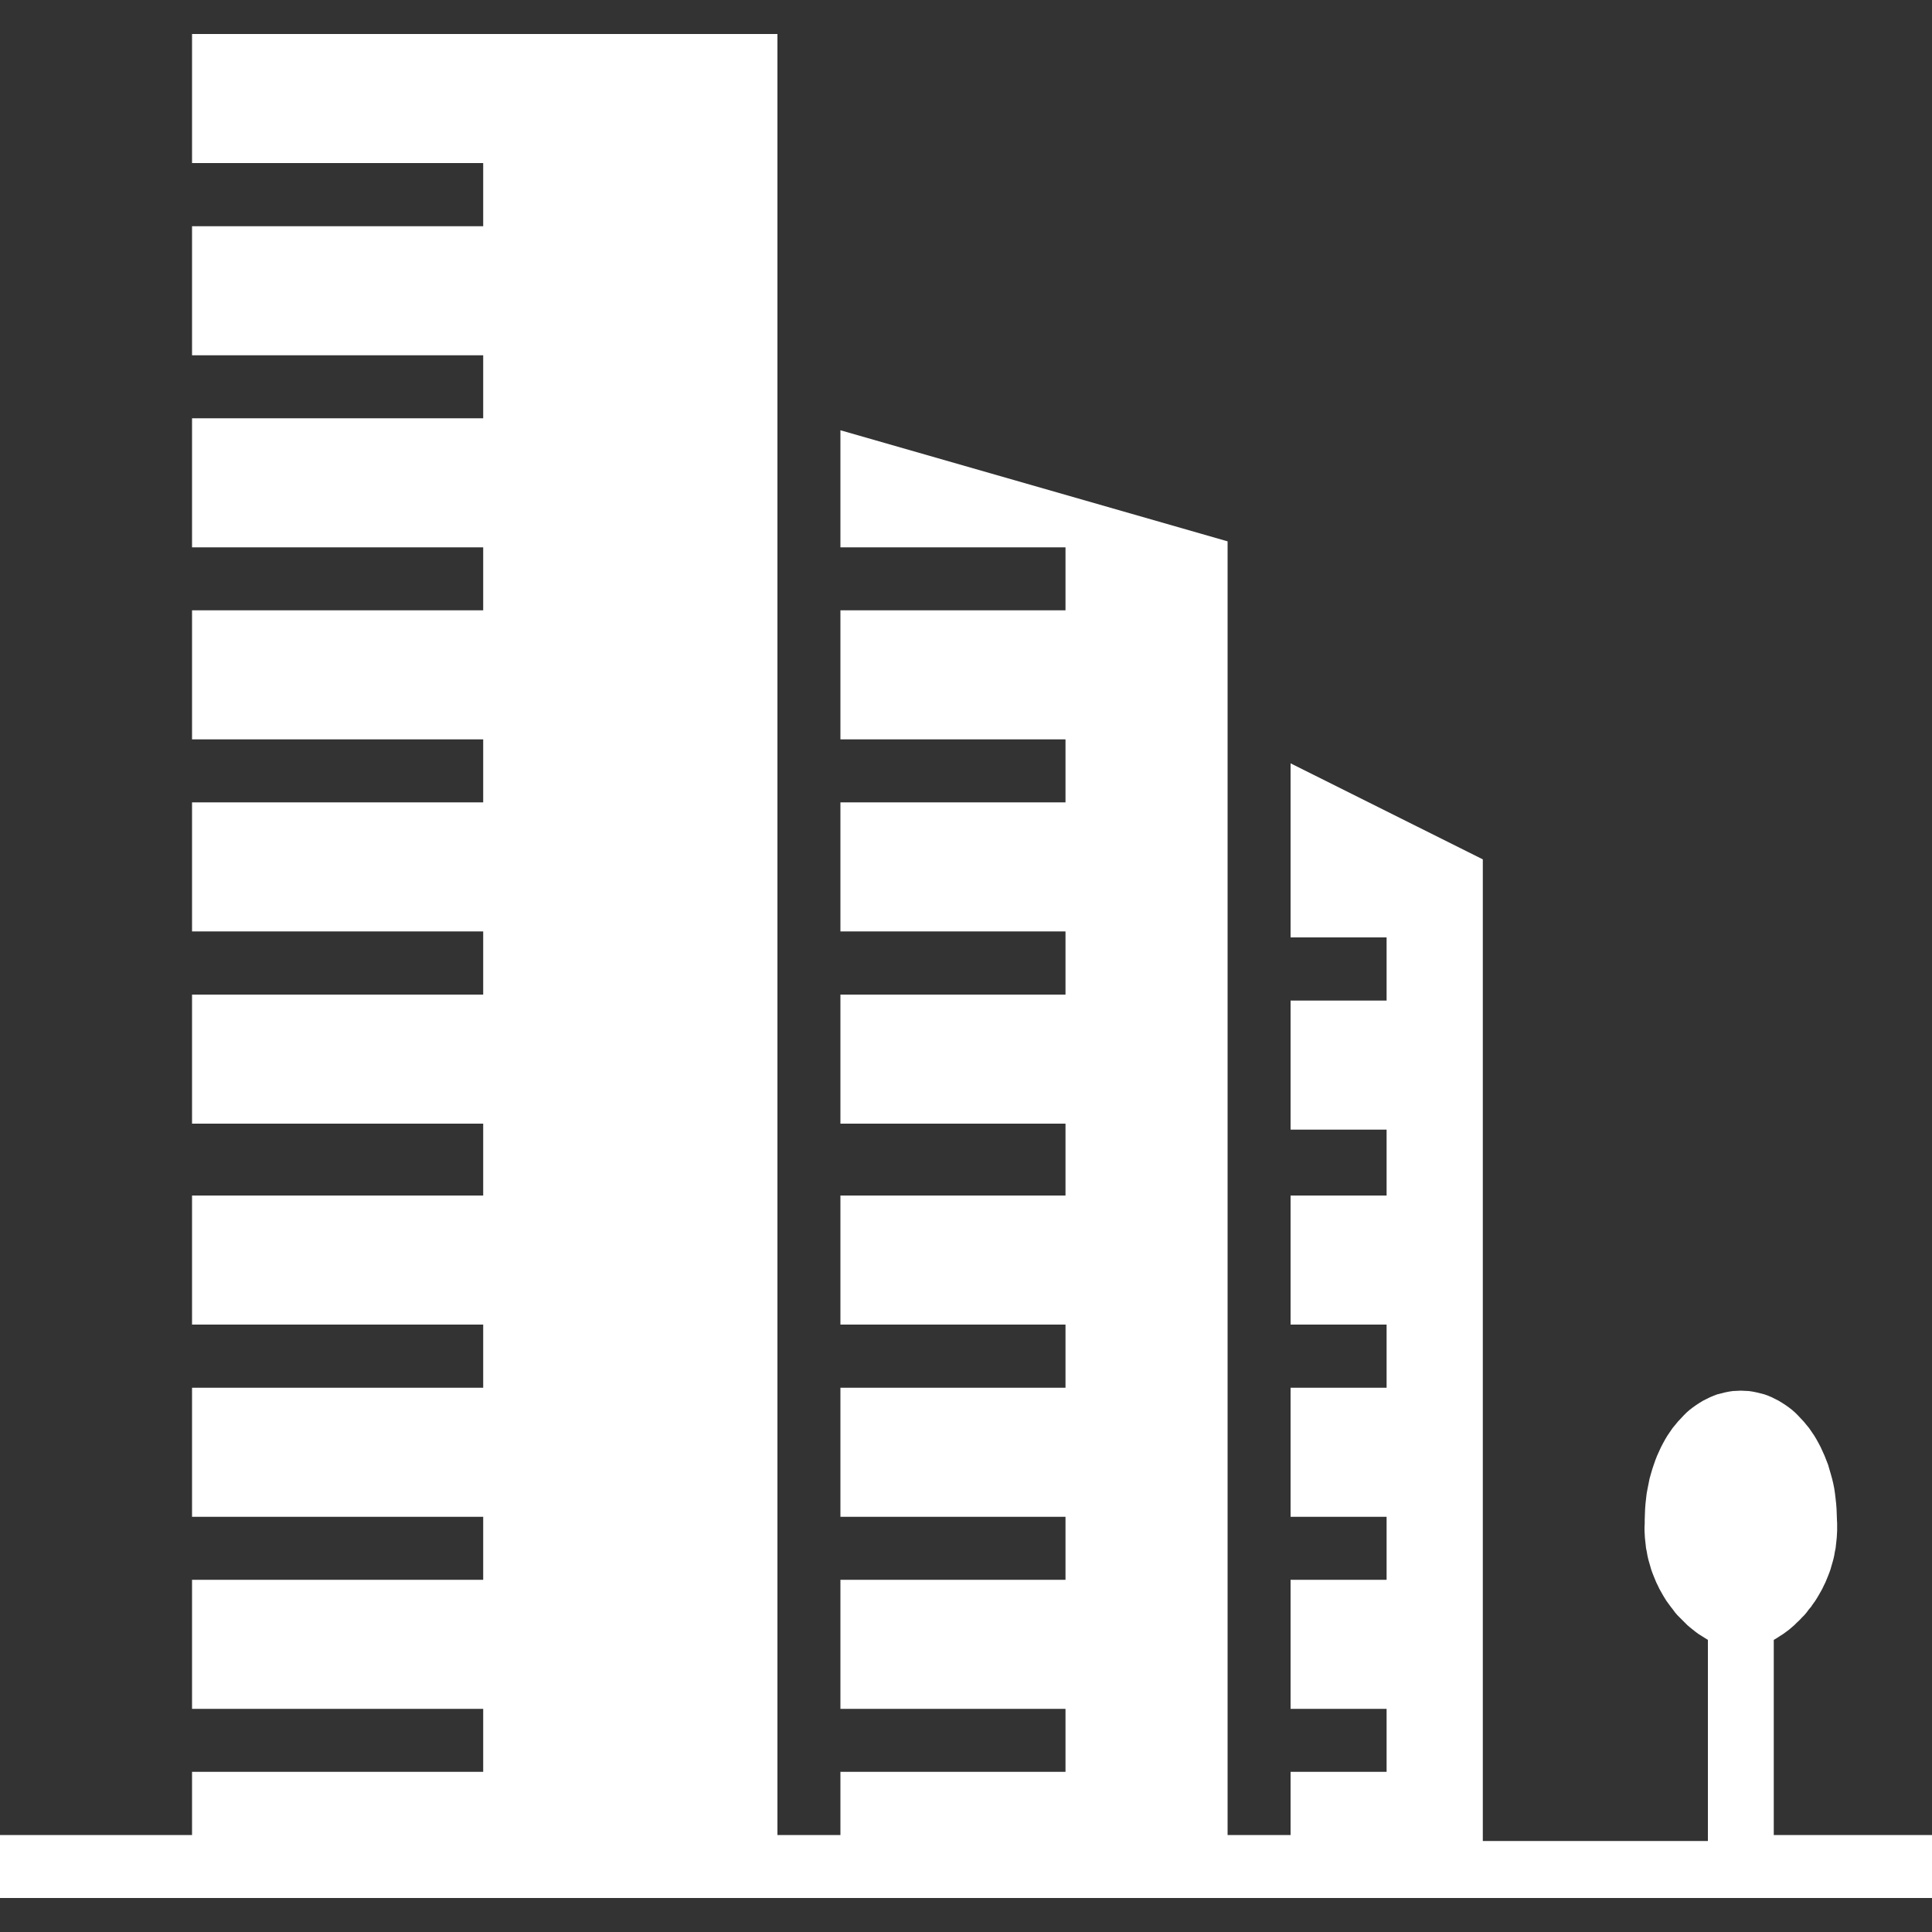 <?xml version="1.0" encoding="UTF-8" standalone="no"?>
<!DOCTYPE svg PUBLIC "-//W3C//DTD SVG 1.1//EN" "http://www.w3.org/Graphics/SVG/1.1/DTD/svg11.dtd">
<svg version="1.1" xmlns="http://www.w3.org/2000/svg" xmlns:xlink="http://www.w3.org/1999/xlink" preserveAspectRatio="xMidYMid meet" viewBox="0 0 100 100" width="100" height="100"><rect x="0" y="0" width="100" height="100" fill="#333333" stroke="none"/><defs><path d="M43.5 91.71L55.15 91.71L55.15 88.45L43.5 88.45L43.5 81.77L55.15 81.77L55.15 78.51L43.5 78.51L43.5 71.83L55.15 71.83L55.15 68.56L43.5 68.56L43.5 61.88L55.15 61.88L55.15 58.16L43.5 58.16L43.5 51.48L55.15 51.48L55.15 48.21L43.5 48.21L43.5 41.53L55.15 41.53L55.15 38.27L43.5 38.27L43.5 31.59L55.15 31.59L55.15 28.33L43.5 28.33L43.5 22.27L63.54 28.02L63.54 94.98L66.8 94.98L66.8 91.71L71.77 91.71L71.77 88.45L66.8 88.45L66.8 81.77L71.77 81.77L71.77 78.51L66.8 78.51L66.8 71.83L71.77 71.83L71.77 68.56L66.8 68.56L66.8 61.88L71.77 61.88L71.77 58.47L66.8 58.47L66.8 51.79L71.77 51.79L71.77 48.52L66.8 48.52L66.8 39.51L76.75 44.48L76.75 95.29L88.4 95.29L88.4 84.88L88.24 84.78L88.08 84.68L87.92 84.58L87.77 84.47L87.63 84.36L87.48 84.24L87.34 84.12L87.21 83.99L87.08 83.86L86.95 83.73L86.82 83.6L86.7 83.46L86.59 83.31L86.48 83.17L86.37 83.02L86.26 82.87L86.16 82.71L86.07 82.56L85.98 82.4L85.89 82.24L85.81 82.07L85.73 81.91L85.66 81.74L85.59 81.57L85.52 81.39L85.46 81.22L85.41 81.04L85.36 80.87L85.31 80.69L85.27 80.51L85.24 80.33L85.2 80.14L85.18 79.96L85.16 79.78L85.14 79.59L85.13 79.41L85.12 79.22L85.12 79.04L85.13 78.85L85.13 78.66L85.14 78.38L85.15 78.11L85.17 77.84L85.2 77.57L85.23 77.31L85.28 77.04L85.33 76.79L85.38 76.54L85.45 76.29L85.52 76.05L85.6 75.81L85.68 75.58L85.77 75.35L85.87 75.13L85.97 74.91L86.08 74.7L86.19 74.5L86.31 74.3L86.44 74.11L86.57 73.92L86.71 73.75L86.85 73.58L87 73.42L87.15 73.26L87.3 73.11L87.46 72.97L87.63 72.84L87.8 72.72L87.97 72.61L88.15 72.5L88.33 72.41L88.51 72.32L88.7 72.24L88.89 72.17L89.09 72.12L89.29 72.07L89.49 72.03L89.69 72L89.9 71.99L90.11 71.98L90.31 71.99L90.52 72L90.72 72.03L90.92 72.07L91.12 72.12L91.32 72.17L91.51 72.24L91.7 72.32L91.88 72.41L92.06 72.5L92.24 72.61L92.41 72.72L92.58 72.84L92.75 72.97L92.91 73.11L93.06 73.26L93.21 73.42L93.36 73.58L93.5 73.75L93.64 73.92L93.77 74.11L93.9 74.3L94.02 74.5L94.13 74.7L94.24 74.91L94.34 75.13L94.44 75.35L94.53 75.58L94.62 75.81L94.69 76.05L94.76 76.29L94.83 76.54L94.89 76.79L94.94 77.04L94.98 77.31L95.01 77.57L95.04 77.84L95.06 78.11L95.07 78.38L95.08 78.66L95.09 78.85L95.09 79.04L95.09 79.22L95.08 79.41L95.07 79.59L95.05 79.78L95.03 79.96L95.01 80.14L94.97 80.33L94.94 80.51L94.9 80.69L94.85 80.87L94.8 81.04L94.75 81.22L94.69 81.39L94.62 81.57L94.55 81.74L94.48 81.91L94.4 82.07L94.32 82.24L94.23 82.4L94.14 82.56L94.05 82.71L93.95 82.87L93.84 83.02L93.74 83.17L93.62 83.31L93.51 83.46L93.39 83.6L93.26 83.73L93.14 83.86L93 83.99L92.87 84.12L92.73 84.24L92.59 84.36L92.44 84.47L92.29 84.58L92.13 84.68L91.98 84.78L91.81 84.88L91.81 94.98L100.2 94.98L100.2 98.24L0 98.24L0 94.98L9.94 94.98L9.94 91.71L25.01 91.71L25.01 88.45L9.94 88.45L9.94 81.77L25.01 81.77L25.01 78.51L9.94 78.51L9.94 71.83L25.01 71.83L25.01 68.56L9.94 68.56L9.94 61.88L25.01 61.88L25.01 58.16L9.94 58.16L9.94 51.48L25.01 51.48L25.01 48.21L9.94 48.21L9.94 41.53L25.01 41.53L25.01 38.27L9.94 38.27L9.94 31.59L25.01 31.59L25.01 28.33L9.94 28.33L9.94 21.65L25.01 21.65L25.01 18.39L9.94 18.39L9.94 11.71L25.01 11.71L25.01 8.44L9.94 8.44L9.94 1.76L40.24 1.76L40.24 94.98L43.5 94.98L43.5 91.71Z" id="g53MppIBSm"></path><path d="M43.5 91.71L55.15 91.71L55.15 88.45L43.5 88.45L43.5 81.77L55.15 81.77L55.15 78.51L43.5 78.51L43.5 71.83L55.15 71.83L55.15 68.56L43.5 68.56L43.5 61.88L55.15 61.88L55.15 58.16L43.5 58.16L43.5 51.48L55.15 51.48L55.15 48.21L43.5 48.21L43.5 41.53L55.15 41.53L55.15 38.27L43.5 38.27L43.5 31.59L55.15 31.59L55.15 28.33L43.5 28.33L43.5 22.27L63.54 28.02L63.54 94.98L66.8 94.98L66.8 91.71L71.77 91.71L71.77 88.45L66.8 88.45L66.8 81.77L71.77 81.77L71.77 78.51L66.8 78.51L66.8 71.83L71.77 71.83L71.77 68.56L66.8 68.56L66.8 61.88L71.77 61.88L71.77 58.47L66.8 58.47L66.8 51.79L71.77 51.79L71.77 48.52L66.8 48.52L66.8 39.51L76.75 44.48L76.75 95.29L88.4 95.29L88.4 84.88L88.24 84.78L88.08 84.68L87.92 84.58L87.77 84.47L87.63 84.36L87.48 84.24L87.34 84.12L87.21 83.99L87.08 83.86L86.95 83.73L86.82 83.6L86.7 83.46L86.59 83.31L86.48 83.17L86.37 83.02L86.26 82.87L86.16 82.71L86.07 82.56L85.98 82.4L85.89 82.24L85.81 82.07L85.73 81.91L85.66 81.74L85.59 81.57L85.52 81.39L85.46 81.22L85.41 81.04L85.36 80.87L85.31 80.69L85.27 80.51L85.24 80.33L85.2 80.14L85.18 79.96L85.16 79.78L85.14 79.59L85.13 79.41L85.12 79.22L85.12 79.04L85.13 78.85L85.13 78.66L85.14 78.38L85.15 78.11L85.17 77.84L85.2 77.57L85.23 77.31L85.28 77.04L85.33 76.79L85.38 76.54L85.45 76.29L85.52 76.05L85.6 75.81L85.68 75.58L85.77 75.35L85.87 75.13L85.97 74.91L86.08 74.7L86.19 74.5L86.31 74.3L86.44 74.11L86.57 73.92L86.71 73.75L86.85 73.58L87 73.42L87.15 73.26L87.3 73.11L87.46 72.97L87.63 72.84L87.8 72.72L87.97 72.61L88.15 72.5L88.33 72.41L88.51 72.32L88.7 72.24L88.89 72.17L89.09 72.12L89.29 72.07L89.49 72.03L89.69 72L89.9 71.99L90.11 71.98L90.31 71.99L90.52 72L90.72 72.03L90.92 72.07L91.12 72.12L91.32 72.17L91.51 72.24L91.7 72.32L91.88 72.41L92.06 72.5L92.24 72.61L92.41 72.72L92.58 72.84L92.75 72.97L92.91 73.11L93.06 73.26L93.21 73.42L93.36 73.58L93.5 73.75L93.64 73.92L93.77 74.11L93.9 74.3L94.02 74.5L94.13 74.7L94.24 74.91L94.34 75.13L94.44 75.35L94.53 75.58L94.62 75.81L94.69 76.05L94.76 76.29L94.83 76.54L94.89 76.79L94.94 77.04L94.98 77.31L95.01 77.57L95.04 77.84L95.06 78.11L95.07 78.38L95.08 78.66L95.09 78.85L95.09 79.04L95.09 79.22L95.08 79.41L95.07 79.59L95.05 79.78L95.03 79.96L95.01 80.14L94.97 80.33L94.94 80.51L94.9 80.69L94.85 80.87L94.8 81.04L94.75 81.22L94.69 81.39L94.62 81.57L94.55 81.74L94.48 81.91L94.4 82.07L94.32 82.24L94.23 82.4L94.14 82.56L94.05 82.71L93.95 82.87L93.84 83.02L93.74 83.17L93.62 83.31L93.51 83.46L93.39 83.6L93.26 83.73L93.14 83.86L93 83.99L92.87 84.12L92.73 84.24L92.59 84.36L92.44 84.47L92.29 84.58L92.13 84.68L91.98 84.78L91.81 84.88L91.81 94.98L100.2 94.98L100.2 98.24L0 98.24L0 94.98L9.94 94.98L9.94 91.71L25.01 91.71L25.01 88.45L9.94 88.45L9.94 81.77L25.01 81.77L25.01 78.51L9.94 78.51L9.94 71.83L25.01 71.83L25.01 68.56L9.94 68.56L9.94 61.88L25.01 61.88L25.01 58.16L9.94 58.16L9.94 51.48L25.01 51.48L25.01 48.21L9.94 48.21L9.94 41.53L25.01 41.53L25.01 38.27L9.94 38.27L9.94 31.59L25.01 31.59L25.01 28.33L9.94 28.33L9.94 21.65L25.01 21.65L25.01 18.39L9.94 18.39L9.94 11.71L25.01 11.71L25.01 8.44L9.94 8.44L9.94 1.76L40.24 1.76L40.24 94.98L43.5 94.98L43.5 91.71Z" id="b2gNtfmjWC"></path></defs><g><g><g><use xlink:href="#g53MppIBSm" opacity="1" fill="#ffffff" fill-opacity="1"></use><g><use xlink:href="#g53MppIBSm" opacity="1" fill-opacity="0" stroke="#000000" stroke-width="1" stroke-opacity="0"></use></g></g><g><use xlink:href="#b2gNtfmjWC" opacity="1" fill="#000000" fill-opacity="0"></use><g><use xlink:href="#b2gNtfmjWC" opacity="1" fill-opacity="0" stroke="#000000" stroke-width="1" stroke-opacity="0"></use></g></g></g></g></svg>